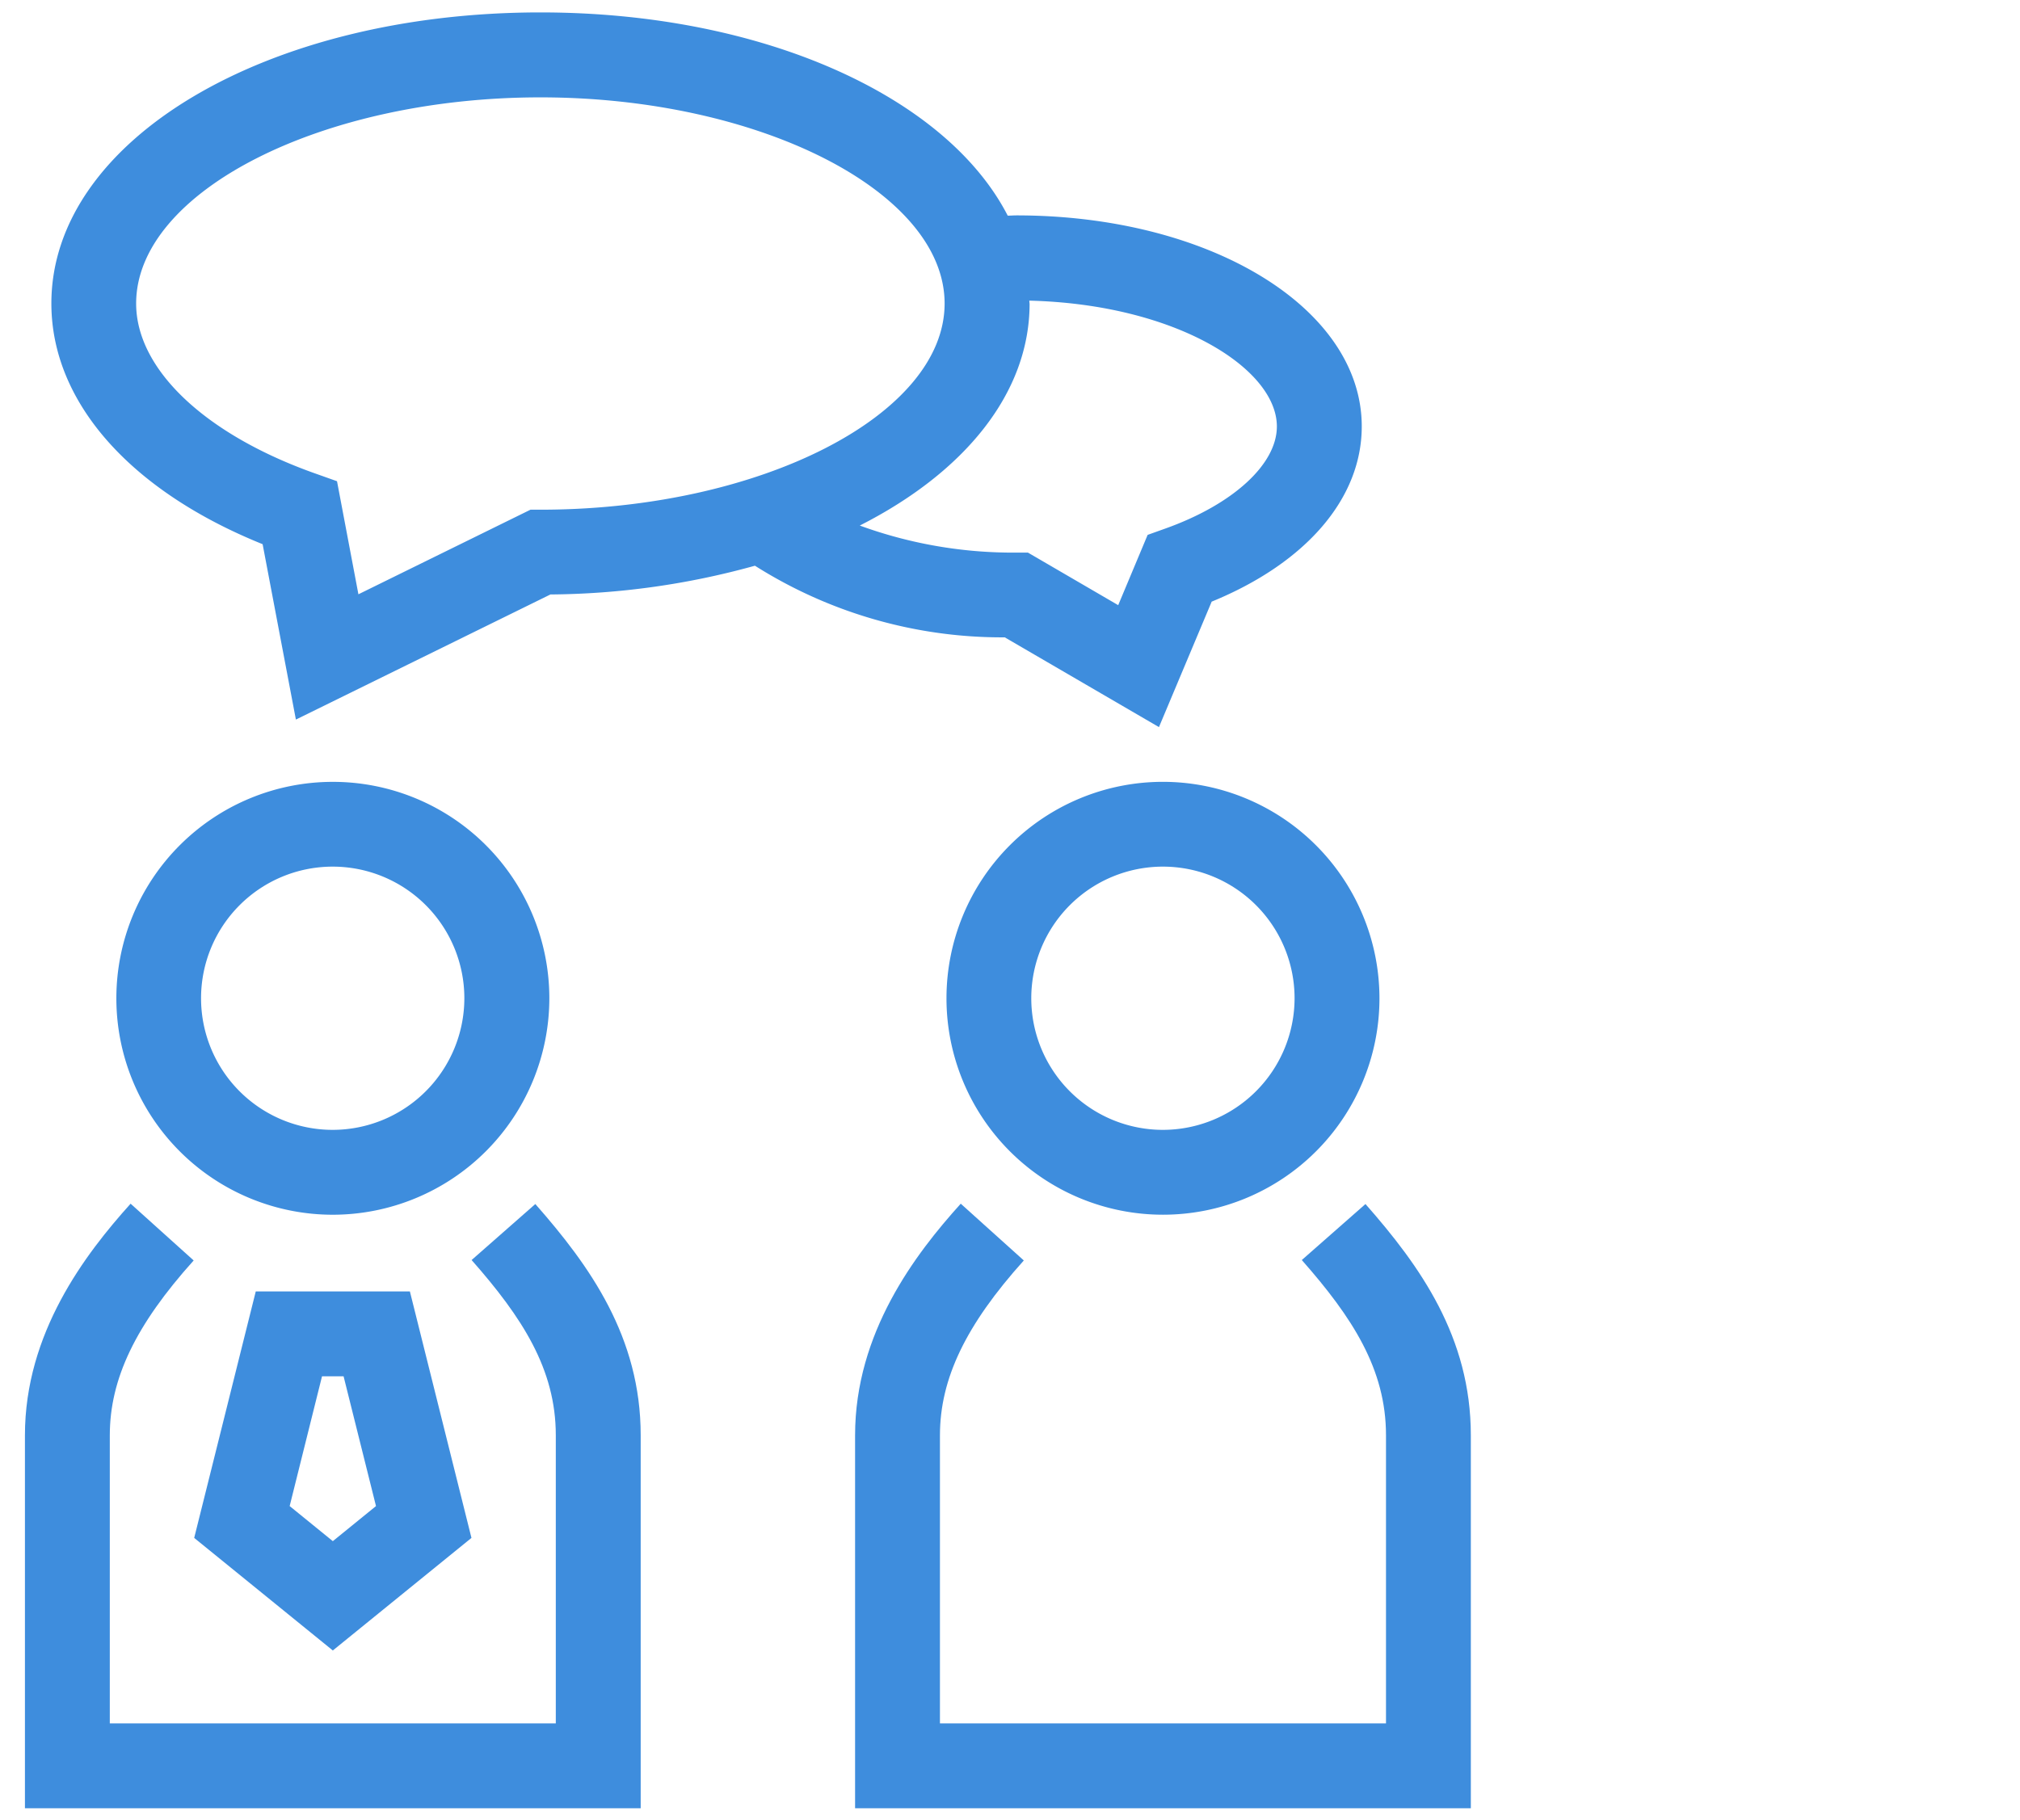 <svg xmlns="http://www.w3.org/2000/svg" width="81" height="73" viewBox="0 0 81 73">
  <g id="Group_1588" data-name="Group 1588" transform="translate(-483 -2453)">
    <g id="Group_1502" data-name="Group 1502" transform="translate(465.721 2441.843)">
      <path id="Path_362" data-name="Path 362" d="M57.251,36.72l6.183,3.6,2.114-5.032c3.783-1.548,6.018-4.137,6.018-7.027,0-4.746-6.083-8.465-13.848-8.465-.117,0-.231.01-.348.011-2.452-4.773-9.809-8.152-18.737-8.152-11,0-19.612,5.127-19.612,11.673,0,3.945,3.146,7.507,8.471,9.656l1.334,7.034L39.033,35a31.385,31.385,0,0,0,8.2-1.153A18.518,18.518,0,0,0,57.251,36.72m.993-13.391c0-.039-.009-.076-.009-.114,5.874.146,9.927,2.722,9.927,5.047,0,1.518-1.757,3.126-4.475,4.095l-.707.253L61.8,35.429l-3.619-2.108h-.46a17.918,17.918,0,0,1-6.284-1.085c4.189-2.125,6.81-5.3,6.81-8.906M38.633,31.6h-.4l-6.9,3.393-.858-4.535-.92-.327c-4.4-1.571-7.135-4.176-7.135-6.8,0-4.483,7.424-8.269,16.21-8.269s16.209,3.786,16.209,8.269S47.418,31.6,38.633,31.6" transform="translate(0.318 0)" fill="#3e8ddd"/>
      <path id="Path_363" data-name="Path 363" d="M36.19,47.371c2.027,2.3,3.376,4.377,3.376,7.027V65.956H21.682V54.4c0-2.264,1.037-4.427,3.363-7.012l-2.529-2.277c-1.82,2.022-4.237,5.184-4.237,9.289V69.36H42.97V54.4c0-3.935-2.031-6.783-4.225-9.275Z" transform="translate(0 14.324)" fill="#3e8ddd"/>
      <path id="Path_364" data-name="Path 364" d="M59.5,47.371c2.027,2.3,3.376,4.377,3.376,7.027V65.956H44.99V54.4c0-2.264,1.037-4.427,3.363-7.012l-2.529-2.277C44,47.131,41.587,50.293,41.587,54.4V69.36H66.278V54.4c0-3.935-2.031-6.783-4.225-9.275Z" transform="translate(9.98 14.324)" fill="#3e8ddd"/>
      <path id="Path_365" data-name="Path 365" d="M38.208,41.945a8.681,8.681,0,1,0-8.681,8.681,8.69,8.69,0,0,0,8.681-8.681m-8.681,5.277A5.279,5.279,0,1,1,34.8,41.945a5.284,5.284,0,0,1-5.277,5.277" transform="translate(1.099 9.252)" fill="#3e8ddd"/>
      <path id="Path_366" data-name="Path 366" d="M52.834,33.263a8.681,8.681,0,1,0,8.681,8.682,8.69,8.69,0,0,0-8.681-8.682m0,13.959a5.279,5.279,0,1,1,5.277-5.277,5.284,5.284,0,0,1-5.277,5.277" transform="translate(11.079 9.252)" fill="#3e8ddd"/>
      <path id="Path_367" data-name="Path 367" d="M23.031,57.46l5.559,4.515,5.559-4.515L31.68,47.574H25.5Zm5.126-6.483h.864l1.3,5.206L28.59,57.59l-1.731-1.407Z" transform="translate(2.035 15.38)" fill="#3e8ddd"/>
    </g>
    <rect id="Rectangle_227" data-name="Rectangle 227" width="81" height="73" transform="translate(483 2453)" fill="none"/>
  </g>
</svg>
